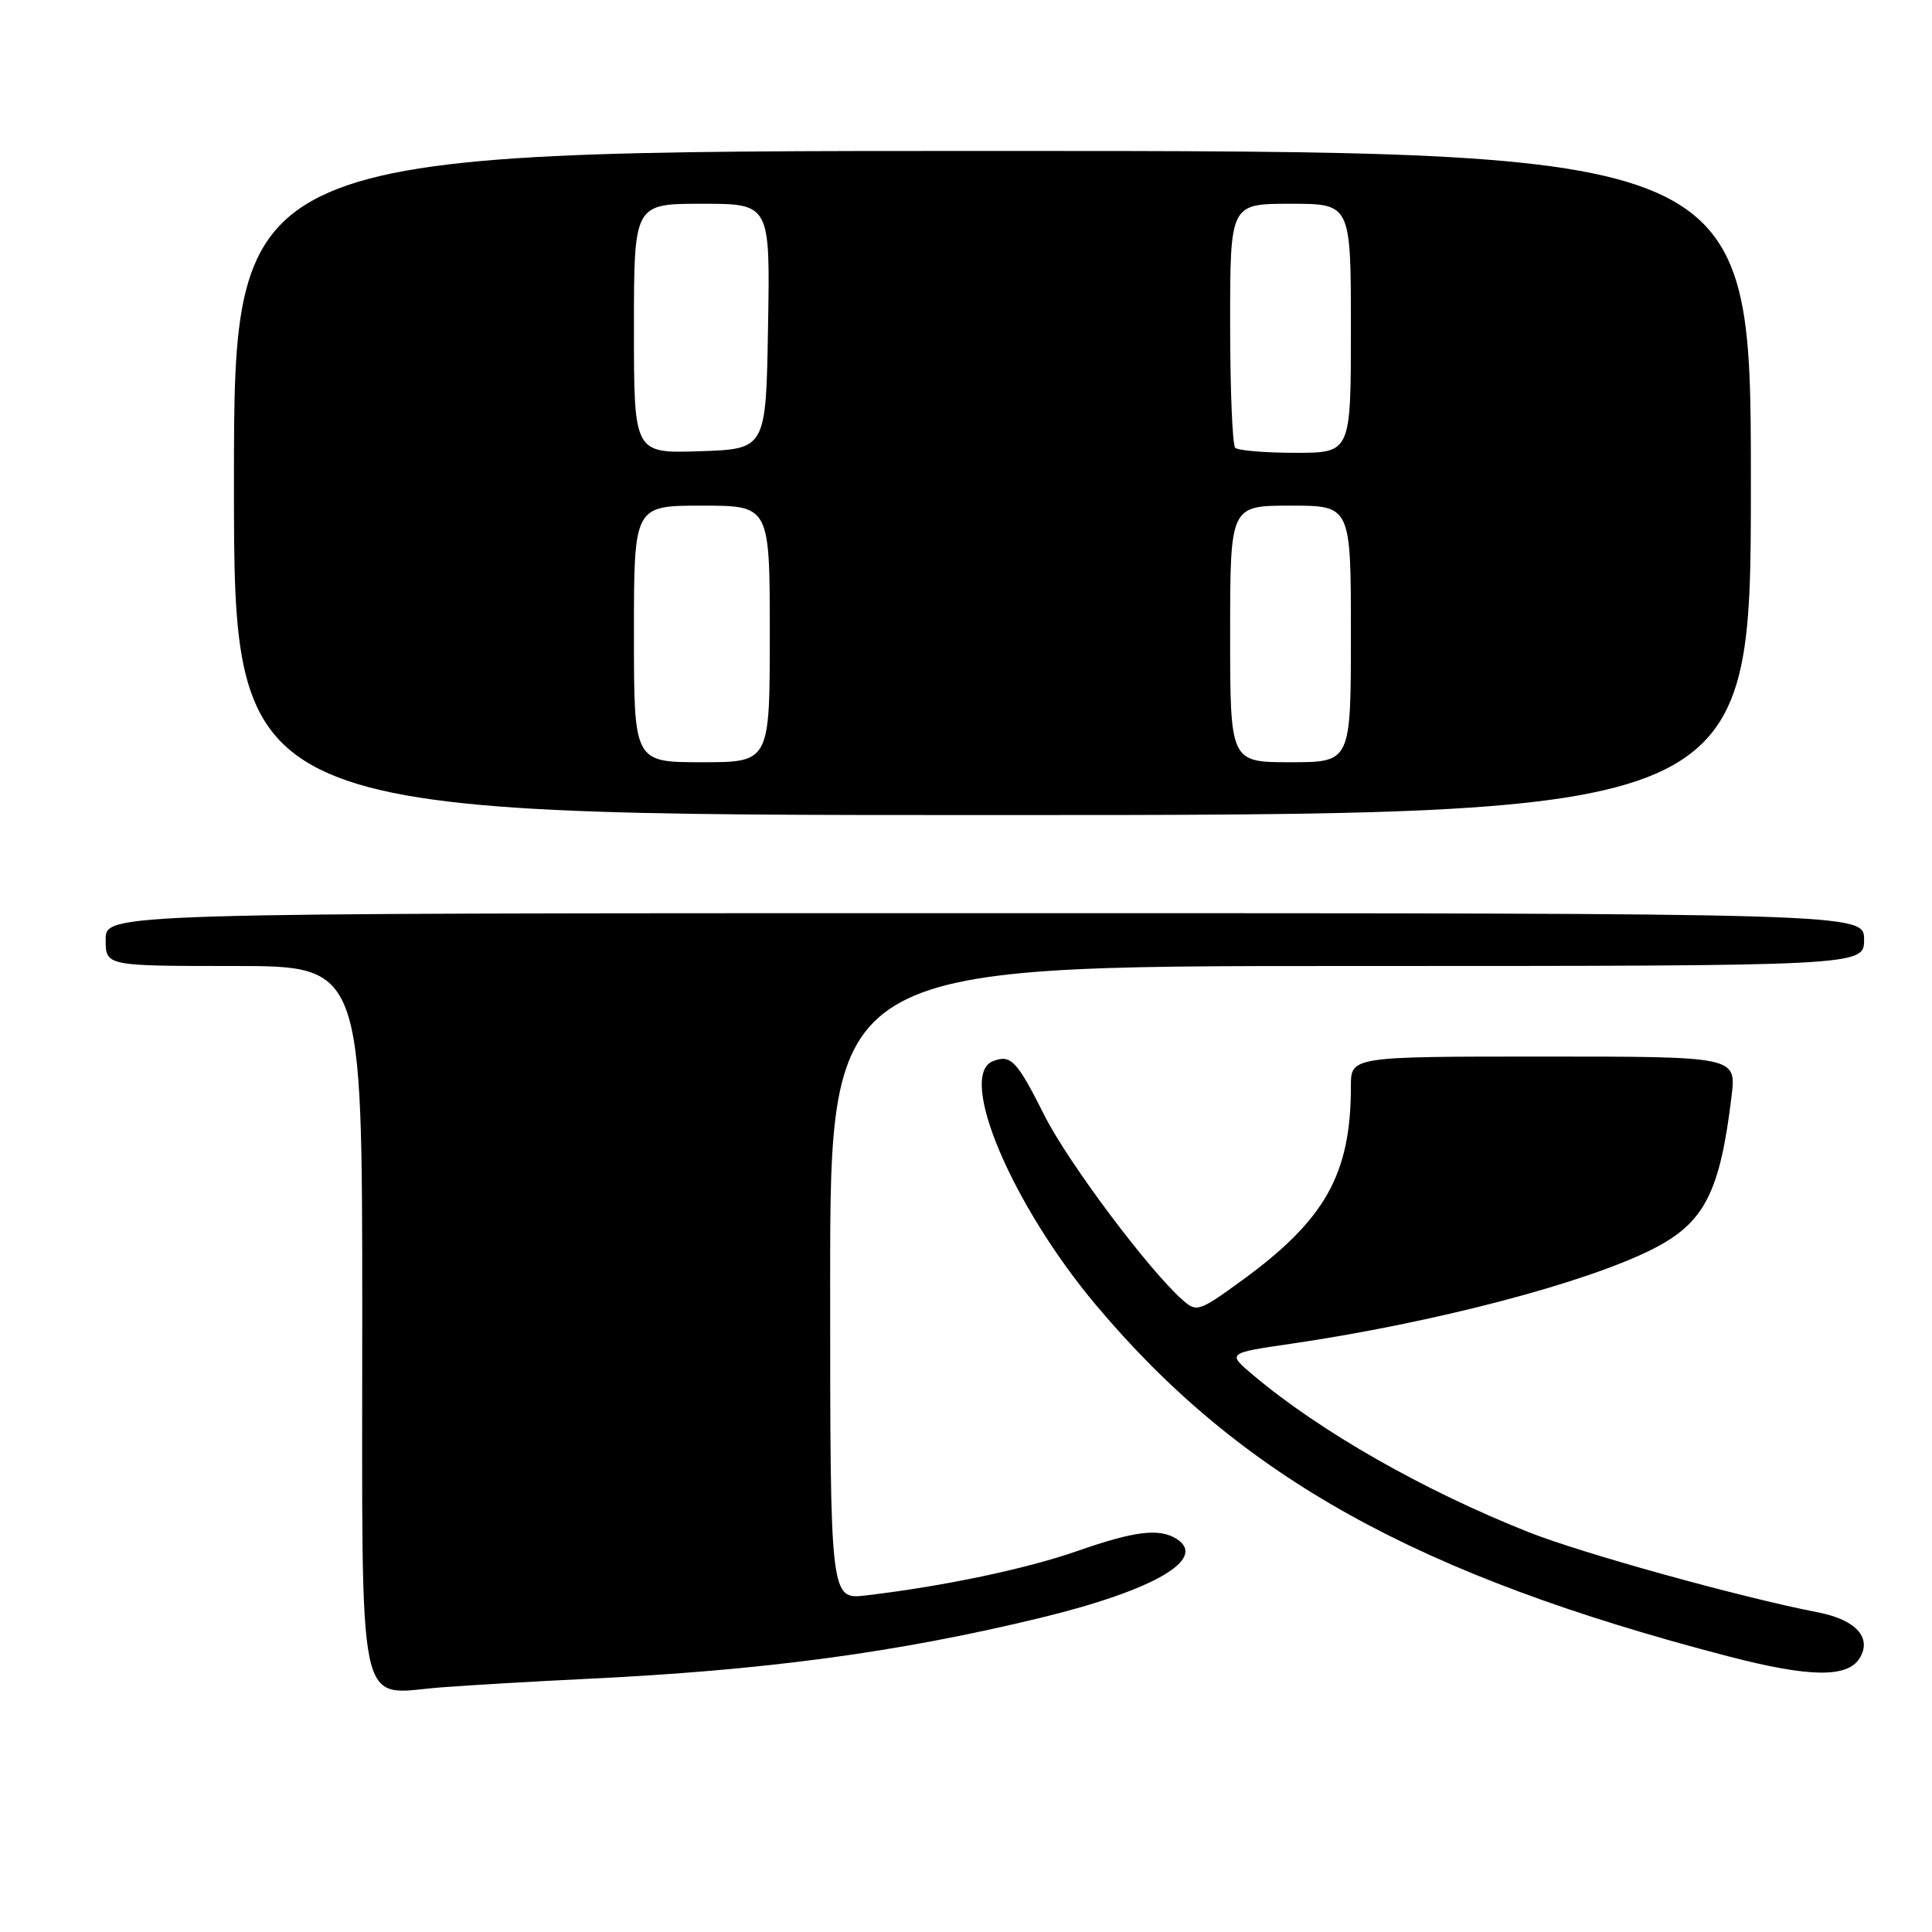 <?xml version="1.0" encoding="UTF-8" standalone="no"?>
<!DOCTYPE svg PUBLIC "-//W3C//DTD SVG 1.1//EN" "http://www.w3.org/Graphics/SVG/1.1/DTD/svg11.dtd" >
<svg xmlns="http://www.w3.org/2000/svg" xmlns:xlink="http://www.w3.org/1999/xlink" version="1.1" viewBox="0 0 256 256">
 <g >
 <path fill="currentColor"
d=" M 77.50 222.47 C 101.22 221.35 118.99 218.96 138.00 214.34 C 152.95 210.70 160.06 206.55 155.90 203.91 C 153.61 202.47 150.36 202.86 142.80 205.50 C 135.98 207.89 125.02 210.19 114.75 211.40 C 110.00 211.96 110.00 211.96 110.00 169.98 C 110.00 128.00 110.00 128.00 178.50 128.00 C 247.00 128.00 247.00 128.00 247.00 124.50 C 247.00 121.00 247.00 121.00 130.50 121.00 C 14.00 121.00 14.00 121.00 14.00 124.50 C 14.00 128.00 14.00 128.00 31.00 128.00 C 48.00 128.00 48.00 128.00 48.00 174.43 C 48.00 228.58 47.13 224.47 58.39 223.59 C 62.30 223.29 70.90 222.79 77.50 222.47 Z  M 246.39 219.75 C 248.10 217.03 245.93 214.62 240.90 213.65 C 230.63 211.65 209.61 205.82 202.55 203.02 C 188.57 197.46 174.96 189.71 166.04 182.20 C 162.59 179.29 162.59 179.29 171.04 178.06 C 189.96 175.29 210.07 170.03 219.01 165.50 C 225.84 162.03 227.90 158.04 229.44 145.25 C 230.07 140.00 230.07 140.00 204.53 140.00 C 179.00 140.00 179.00 140.00 179.00 143.95 C 179.00 155.58 175.61 161.62 164.57 169.66 C 158.86 173.81 158.56 173.91 156.68 172.24 C 152.13 168.19 141.55 154.05 138.42 147.85 C 134.73 140.51 133.96 139.70 131.59 140.60 C 126.79 142.45 134.06 159.65 145.26 172.97 C 164.41 195.75 187.82 208.75 229.00 219.47 C 239.70 222.26 244.77 222.34 246.39 219.75 Z  M 232.00 64.00 C 232.00 20.00 232.00 20.00 131.50 20.00 C 31.00 20.00 31.00 20.00 31.00 64.00 C 31.00 108.00 31.00 108.00 131.50 108.00 C 232.00 108.00 232.00 108.00 232.00 64.00 Z  M 84.00 84.00 C 84.00 67.00 84.00 67.00 93.00 67.00 C 102.00 67.00 102.00 67.00 102.00 84.00 C 102.00 101.00 102.00 101.00 93.00 101.00 C 84.00 101.00 84.00 101.00 84.00 84.00 Z  M 163.00 84.00 C 163.00 67.00 163.00 67.00 171.00 67.00 C 179.00 67.00 179.00 67.00 179.00 84.00 C 179.00 101.00 179.00 101.00 171.00 101.00 C 163.00 101.00 163.00 101.00 163.00 84.00 Z  M 84.00 43.54 C 84.00 27.00 84.00 27.00 93.02 27.00 C 102.05 27.00 102.05 27.00 101.77 43.25 C 101.50 59.50 101.50 59.50 92.75 59.79 C 84.00 60.08 84.00 60.08 84.00 43.54 Z  M 163.67 59.33 C 163.30 58.97 163.00 51.54 163.00 42.83 C 163.00 27.00 163.00 27.00 171.00 27.00 C 179.00 27.00 179.00 27.00 179.00 43.50 C 179.00 60.00 179.00 60.00 171.67 60.00 C 167.63 60.00 164.03 59.70 163.67 59.33 Z "/>
</g>
</svg>